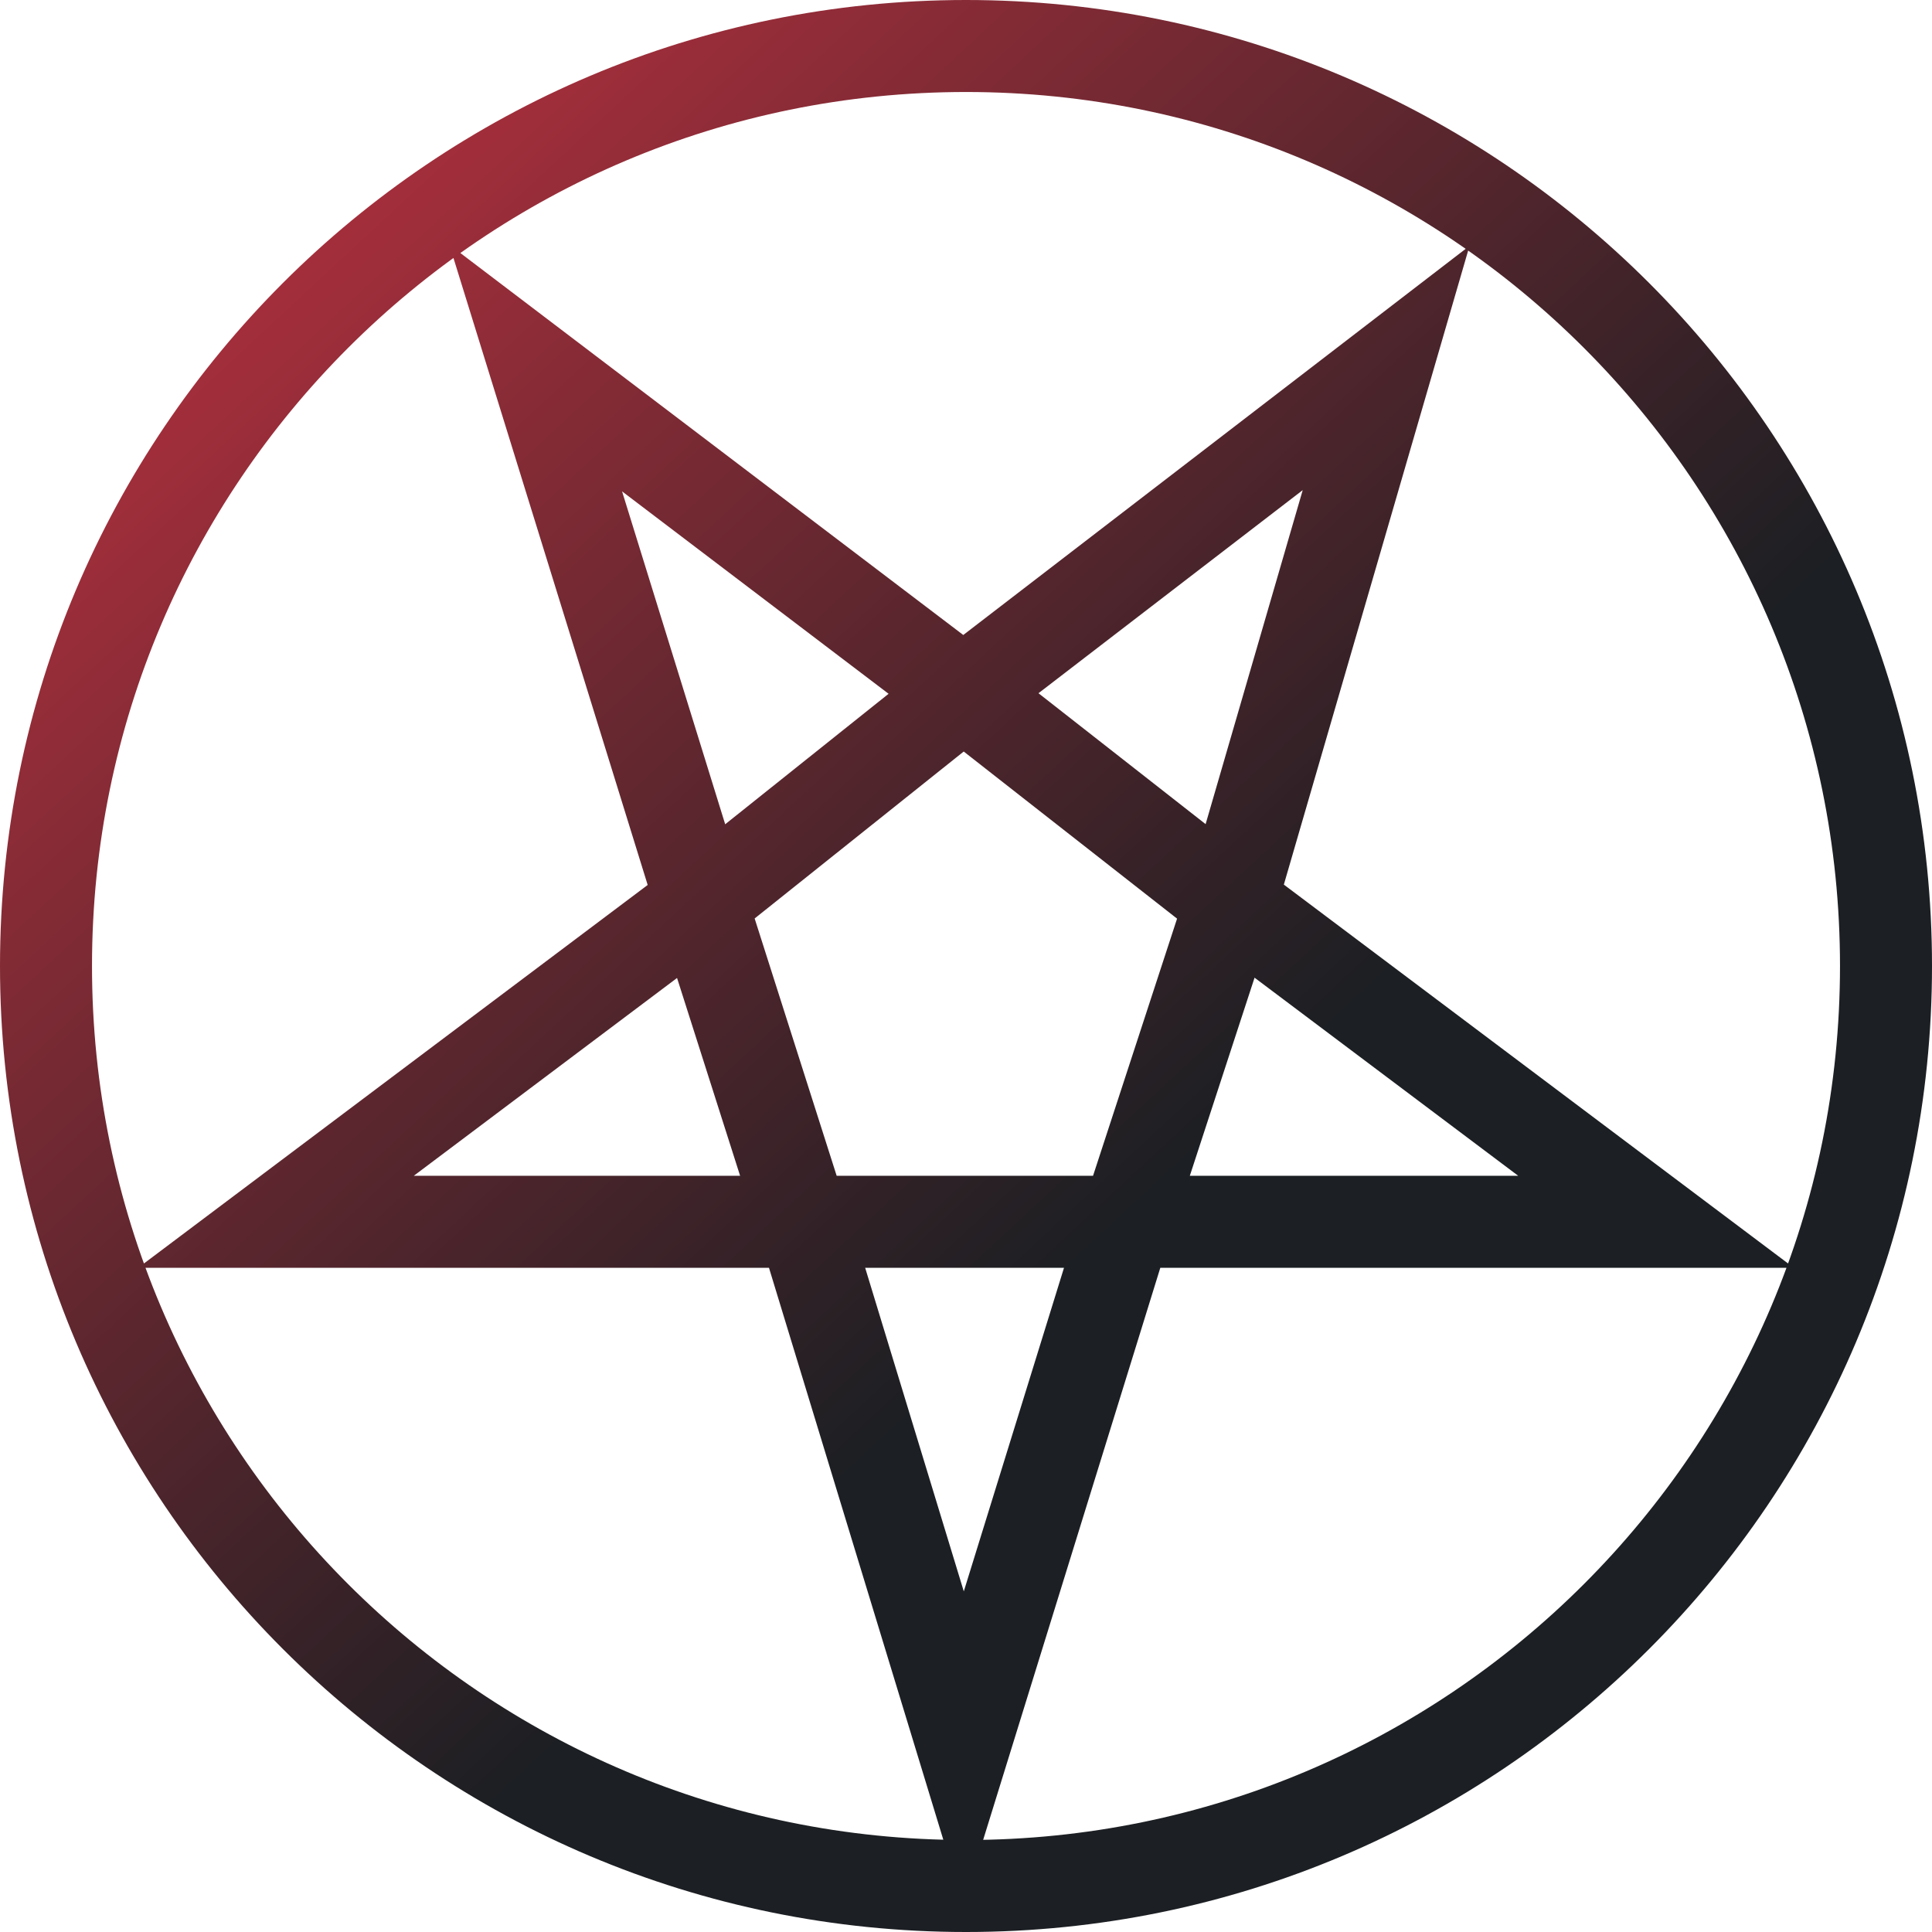 <svg width="84" height="84" viewBox="0 0 84 84" fill="none" xmlns="http://www.w3.org/2000/svg">
<path d="M41.889 30.125L53.513 39.23M41.889 30.125L30.487 39.23M41.889 30.125L60.266 16L53.513 39.23M41.889 30.125L23.291 16L30.487 39.23M53.513 39.23L48.974 53.121M53.513 39.23L72 53.121H48.974M48.974 53.121H34.915M48.974 53.121L41.889 76L34.915 53.121M34.915 53.121L30.487 39.23M34.915 53.121H12L30.487 39.23M82 42C82 64.091 64.091 82 42 82C19.909 82 2 64.091 2 42C2 19.909 19.909 2 42 2C64.091 2 82 19.909 82 42Z" stroke="url(#paint0_linear_202_17)" stroke-width="4"/>
<defs>
<linearGradient id="paint0_linear_202_17" x1="-18.377" y1="9.2" x2="34.613" y2="66.221" gradientUnits="userSpaceOnUse">
<stop stop-color="#DC3545"/>
<stop offset="1" stop-color="#1C1F23"/>
</linearGradient>
</defs>
</svg>
